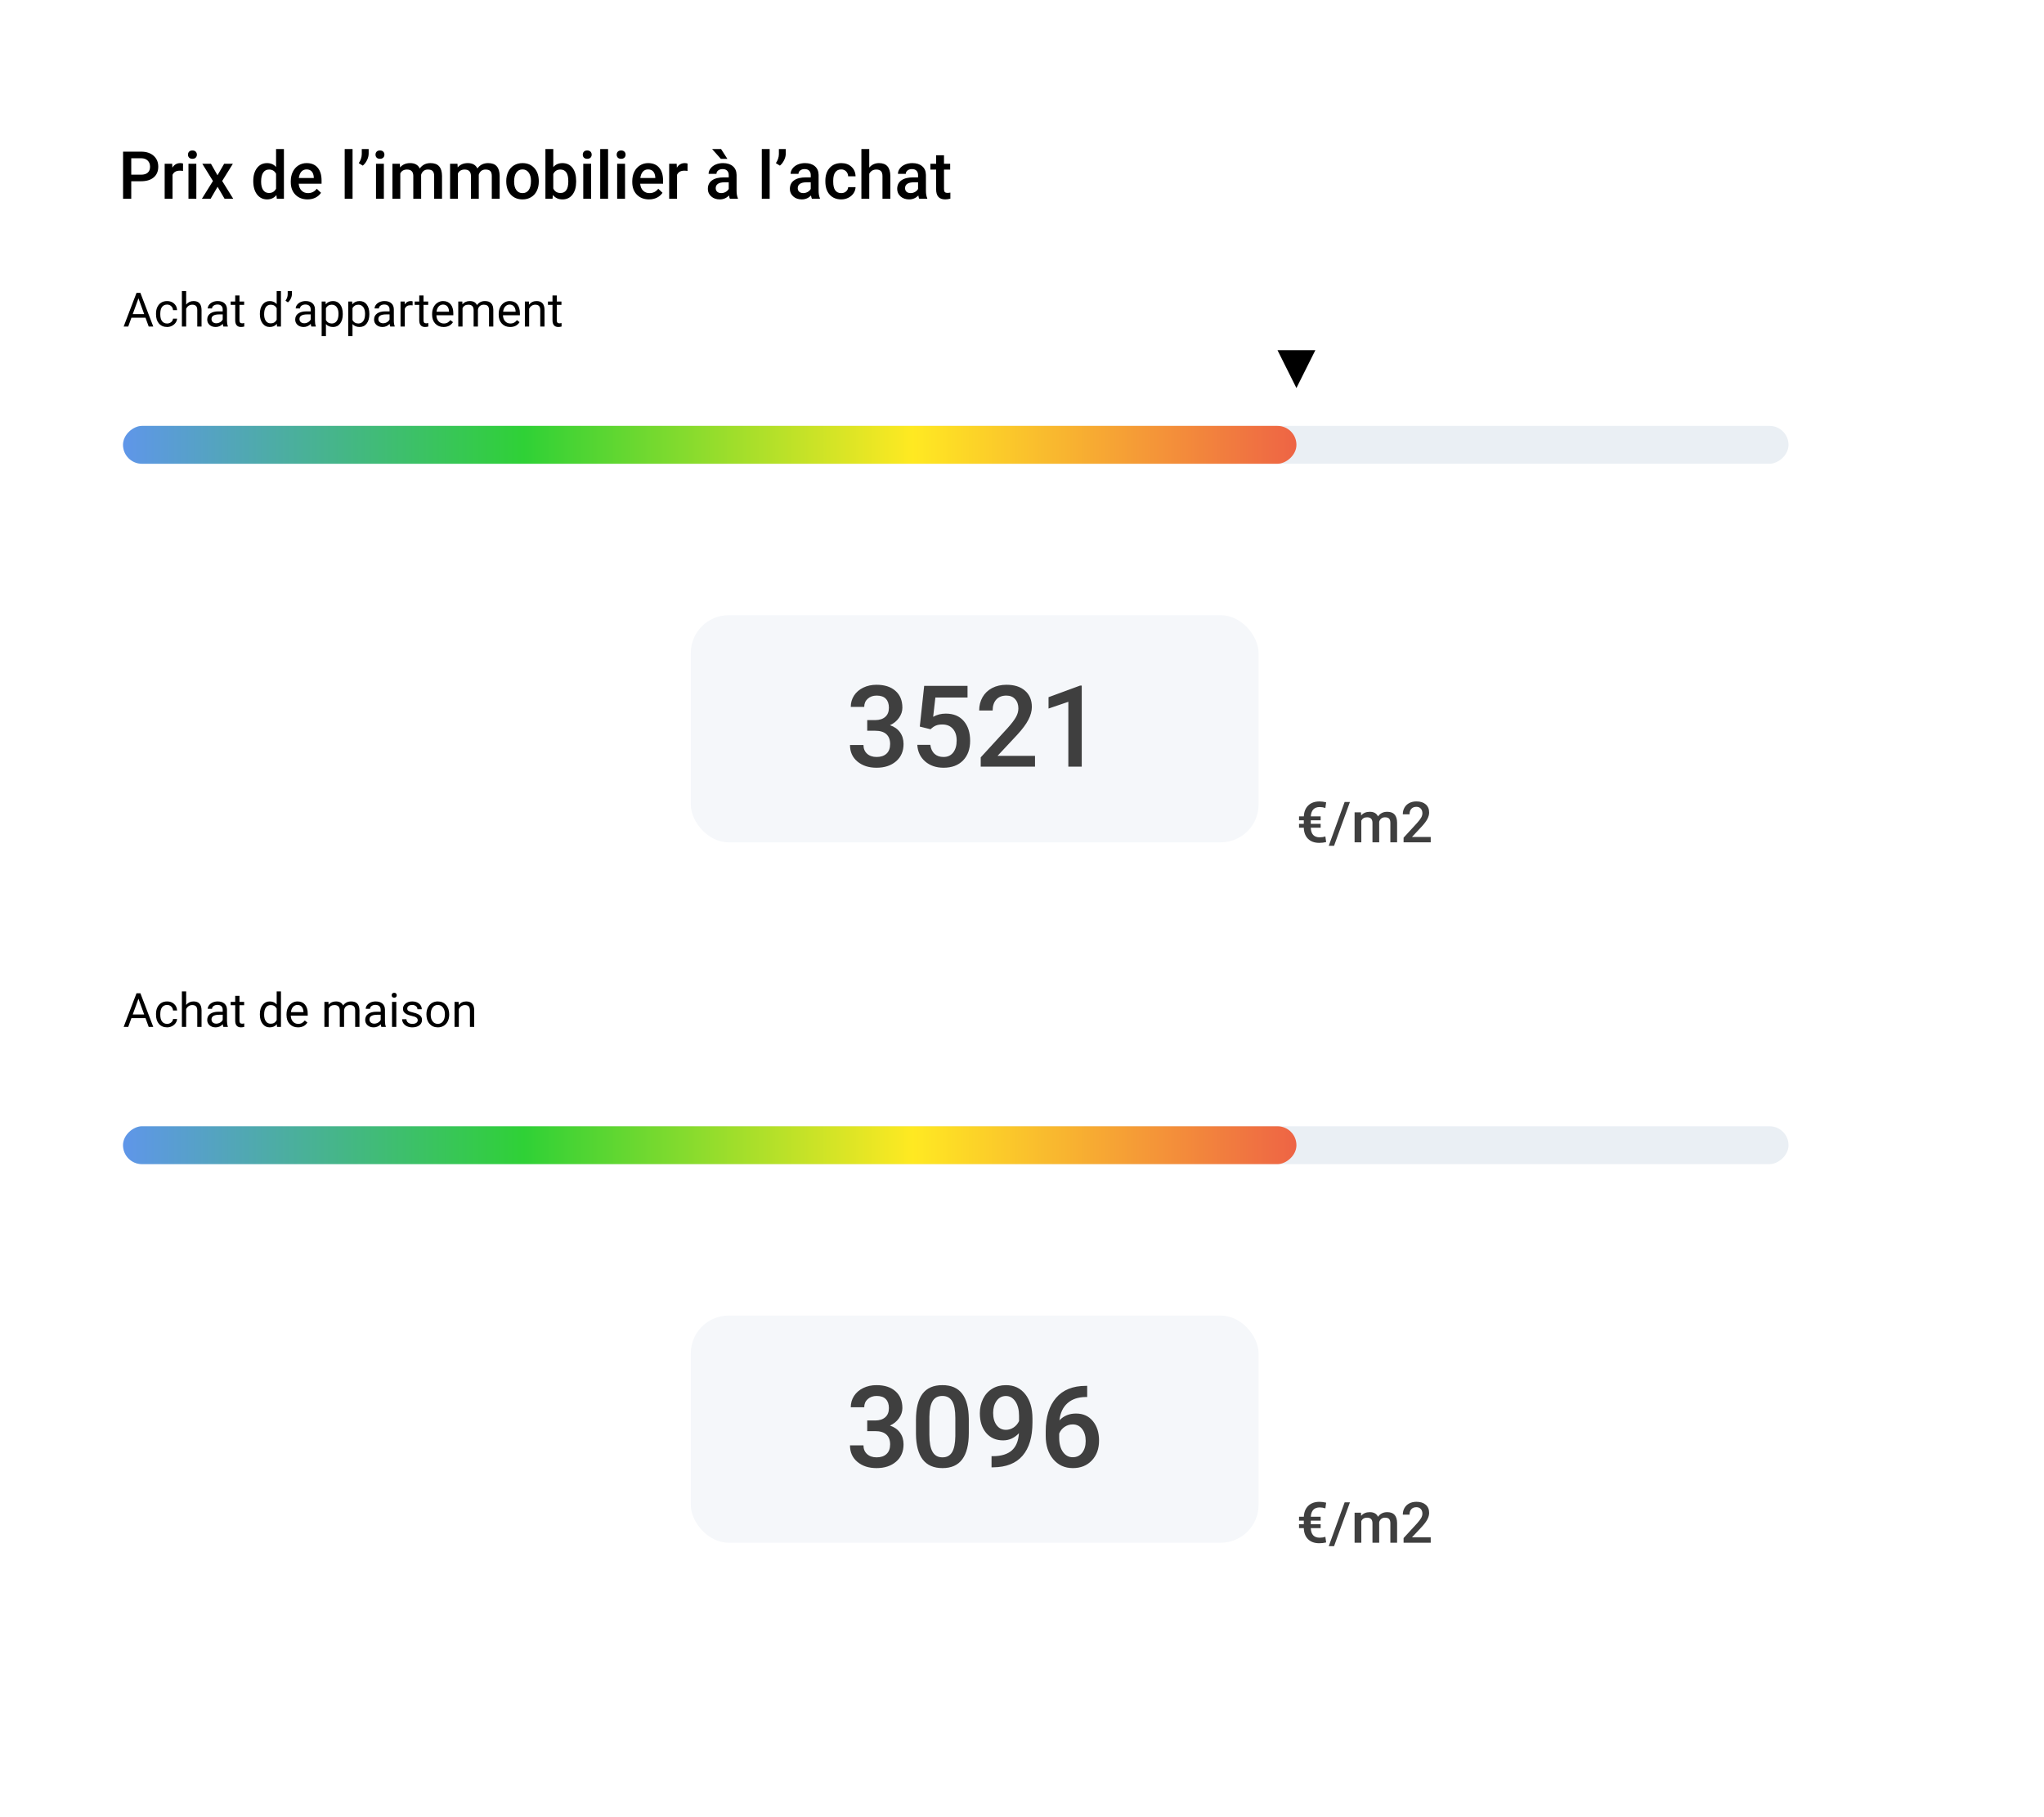 <svg width="432" height="384" viewBox="0 0 432 384" fill="none" xmlns="http://www.w3.org/2000/svg">
<g filter="url(#filter0_d)">
<path d="M10 10H402V354H10V10Z" fill="white"/>
</g>
<path d="M27.741 38.302V42H26.012V32.047H29.819C30.931 32.047 31.813 32.336 32.465 32.915C33.121 33.494 33.449 34.259 33.449 35.212C33.449 36.187 33.128 36.946 32.485 37.488C31.847 38.031 30.952 38.302 29.799 38.302H27.741ZM27.741 36.914H29.819C30.435 36.914 30.904 36.77 31.227 36.483C31.551 36.192 31.713 35.773 31.713 35.226C31.713 34.688 31.549 34.259 31.221 33.94C30.893 33.617 30.441 33.45 29.867 33.441H27.741V36.914ZM38.679 36.121C38.46 36.085 38.234 36.066 38.002 36.066C37.241 36.066 36.728 36.358 36.464 36.941V42H34.803V34.603H36.389L36.43 35.431C36.831 34.788 37.387 34.467 38.098 34.467C38.335 34.467 38.531 34.499 38.685 34.562L38.679 36.121ZM41.495 42H39.834V34.603H41.495V42ZM39.731 32.683C39.731 32.427 39.811 32.215 39.971 32.047C40.135 31.878 40.367 31.794 40.668 31.794C40.969 31.794 41.201 31.878 41.365 32.047C41.529 32.215 41.611 32.427 41.611 32.683C41.611 32.933 41.529 33.143 41.365 33.312C41.201 33.476 40.969 33.558 40.668 33.558C40.367 33.558 40.135 33.476 39.971 33.312C39.811 33.143 39.731 32.933 39.731 32.683ZM45.966 37.037L47.374 34.603H49.22L46.957 38.247L49.295 42H47.463L45.986 39.471L44.517 42H42.671L45.009 38.247L42.753 34.603H44.585L45.966 37.037ZM53.526 38.247C53.526 37.108 53.791 36.194 54.319 35.506C54.848 34.813 55.557 34.467 56.445 34.467C57.229 34.467 57.863 34.74 58.346 35.287V31.5H60.007V42H58.503L58.421 41.234C57.924 41.836 57.261 42.137 56.432 42.137C55.566 42.137 54.864 41.788 54.326 41.091C53.793 40.394 53.526 39.446 53.526 38.247ZM55.188 38.391C55.188 39.143 55.331 39.73 55.618 40.154C55.91 40.574 56.322 40.783 56.855 40.783C57.535 40.783 58.031 40.48 58.346 39.874V36.716C58.04 36.123 57.548 35.827 56.869 35.827C56.331 35.827 55.917 36.041 55.625 36.47C55.333 36.894 55.188 37.534 55.188 38.391ZM64.997 42.137C63.944 42.137 63.09 41.806 62.434 41.145C61.782 40.48 61.456 39.596 61.456 38.493V38.288C61.456 37.55 61.597 36.891 61.88 36.312C62.167 35.729 62.568 35.276 63.083 34.952C63.598 34.629 64.172 34.467 64.806 34.467C65.813 34.467 66.59 34.788 67.137 35.431C67.688 36.073 67.964 36.982 67.964 38.158V38.828H63.131C63.181 39.439 63.384 39.922 63.739 40.277C64.099 40.633 64.55 40.81 65.093 40.81C65.854 40.81 66.474 40.503 66.952 39.888L67.848 40.742C67.551 41.184 67.155 41.528 66.658 41.774C66.166 42.016 65.612 42.137 64.997 42.137ZM64.799 35.8C64.343 35.8 63.974 35.959 63.691 36.278C63.413 36.597 63.236 37.042 63.158 37.611H66.323V37.488C66.287 36.932 66.139 36.513 65.879 36.23C65.619 35.943 65.259 35.8 64.799 35.8ZM74.513 42H72.852V31.5H74.513V42ZM76.673 35L75.825 34.474C76.235 33.877 76.447 33.245 76.461 32.58V31.5H77.917V32.443C77.917 32.913 77.796 33.387 77.555 33.865C77.318 34.339 77.024 34.717 76.673 35ZM81.13 42H79.469V34.603H81.13V42ZM79.366 32.683C79.366 32.427 79.446 32.215 79.606 32.047C79.769 31.878 80.002 31.794 80.303 31.794C80.603 31.794 80.836 31.878 81 32.047C81.164 32.215 81.246 32.427 81.246 32.683C81.246 32.933 81.164 33.143 81 33.312C80.836 33.476 80.603 33.558 80.303 33.558C80.002 33.558 79.769 33.476 79.606 33.312C79.446 33.143 79.366 32.933 79.366 32.683ZM84.507 34.603L84.555 35.376C85.074 34.77 85.785 34.467 86.688 34.467C87.676 34.467 88.353 34.845 88.718 35.602C89.255 34.845 90.012 34.467 90.987 34.467C91.803 34.467 92.409 34.692 92.806 35.144C93.207 35.595 93.412 36.26 93.421 37.14V42H91.76V37.188C91.76 36.718 91.657 36.374 91.452 36.155C91.247 35.937 90.908 35.827 90.434 35.827C90.055 35.827 89.745 35.93 89.504 36.135C89.267 36.335 89.101 36.6 89.005 36.928L89.012 42H87.351V37.133C87.328 36.262 86.883 35.827 86.018 35.827C85.352 35.827 84.88 36.098 84.603 36.641V42H82.941V34.603H84.507ZM96.689 34.603L96.736 35.376C97.256 34.77 97.967 34.467 98.869 34.467C99.858 34.467 100.535 34.845 100.899 35.602C101.437 34.845 102.194 34.467 103.169 34.467C103.985 34.467 104.591 34.692 104.987 35.144C105.388 35.595 105.593 36.26 105.603 37.14V42H103.941V37.188C103.941 36.718 103.839 36.374 103.634 36.155C103.429 35.937 103.089 35.827 102.615 35.827C102.237 35.827 101.927 35.93 101.686 36.135C101.449 36.335 101.282 36.6 101.187 36.928L101.193 42H99.532V37.133C99.509 36.262 99.065 35.827 98.199 35.827C97.534 35.827 97.062 36.098 96.784 36.641V42H95.123V34.603H96.689ZM106.997 38.233C106.997 37.509 107.141 36.857 107.428 36.278C107.715 35.695 108.118 35.248 108.638 34.938C109.157 34.624 109.754 34.467 110.429 34.467C111.427 34.467 112.236 34.788 112.855 35.431C113.48 36.073 113.817 36.925 113.867 37.987L113.874 38.377C113.874 39.106 113.733 39.758 113.45 40.332C113.172 40.906 112.771 41.351 112.247 41.665C111.728 41.98 111.126 42.137 110.442 42.137C109.399 42.137 108.562 41.79 107.934 41.098C107.309 40.4 106.997 39.473 106.997 38.315V38.233ZM108.658 38.377C108.658 39.138 108.815 39.735 109.13 40.168C109.444 40.596 109.882 40.81 110.442 40.81C111.003 40.81 111.438 40.592 111.748 40.154C112.062 39.717 112.22 39.077 112.22 38.233C112.22 37.486 112.058 36.894 111.734 36.456C111.415 36.019 110.98 35.8 110.429 35.8C109.886 35.8 109.456 36.016 109.137 36.449C108.818 36.878 108.658 37.52 108.658 38.377ZM121.77 38.377C121.77 39.525 121.512 40.439 120.997 41.118C120.487 41.797 119.783 42.137 118.885 42.137C118.019 42.137 117.344 41.825 116.861 41.2L116.779 42H115.275V31.5H116.937V35.315C117.415 34.749 118.06 34.467 118.871 34.467C119.773 34.467 120.482 34.802 120.997 35.472C121.512 36.142 121.77 37.078 121.77 38.281V38.377ZM120.108 38.233C120.108 37.431 119.967 36.83 119.685 36.429C119.402 36.028 118.992 35.827 118.454 35.827C117.734 35.827 117.228 36.142 116.937 36.77V39.819C117.233 40.462 117.743 40.783 118.468 40.783C118.987 40.783 119.388 40.59 119.671 40.202C119.953 39.815 120.099 39.229 120.108 38.445V38.233ZM124.935 42H123.273V34.603H124.935V42ZM123.171 32.683C123.171 32.427 123.251 32.215 123.41 32.047C123.574 31.878 123.807 31.794 124.107 31.794C124.408 31.794 124.641 31.878 124.805 32.047C124.969 32.215 125.051 32.427 125.051 32.683C125.051 32.933 124.969 33.143 124.805 33.312C124.641 33.476 124.408 33.558 124.107 33.558C123.807 33.558 123.574 33.476 123.41 33.312C123.251 33.143 123.171 32.933 123.171 32.683ZM128.517 42H126.855V31.5H128.517V42ZM132.099 42H130.438V34.603H132.099V42ZM130.335 32.683C130.335 32.427 130.415 32.215 130.574 32.047C130.738 31.878 130.971 31.794 131.271 31.794C131.572 31.794 131.805 31.878 131.969 32.047C132.133 32.215 132.215 32.427 132.215 32.683C132.215 32.933 132.133 33.143 131.969 33.312C131.805 33.476 131.572 33.558 131.271 33.558C130.971 33.558 130.738 33.476 130.574 33.312C130.415 33.143 130.335 32.933 130.335 32.683ZM137.171 42.137C136.118 42.137 135.264 41.806 134.607 41.145C133.956 40.48 133.63 39.596 133.63 38.493V38.288C133.63 37.55 133.771 36.891 134.054 36.312C134.341 35.729 134.742 35.276 135.257 34.952C135.772 34.629 136.346 34.467 136.979 34.467C137.987 34.467 138.764 34.788 139.311 35.431C139.862 36.073 140.138 36.982 140.138 38.158V38.828H135.305C135.355 39.439 135.558 39.922 135.913 40.277C136.273 40.633 136.724 40.81 137.267 40.81C138.028 40.81 138.647 40.503 139.126 39.888L140.021 40.742C139.725 41.184 139.329 41.528 138.832 41.774C138.34 42.016 137.786 42.137 137.171 42.137ZM136.973 35.8C136.517 35.8 136.148 35.959 135.865 36.278C135.587 36.597 135.41 37.042 135.332 37.611H138.497V37.488C138.461 36.932 138.312 36.513 138.053 36.23C137.793 35.943 137.433 35.8 136.973 35.8ZM145.306 36.121C145.087 36.085 144.861 36.066 144.629 36.066C143.868 36.066 143.355 36.358 143.091 36.941V42H141.43V34.603H143.016L143.057 35.431C143.458 34.788 144.014 34.467 144.725 34.467C144.962 34.467 145.158 34.499 145.312 34.562L145.306 36.121ZM154.261 42C154.188 41.859 154.124 41.629 154.069 41.31C153.541 41.861 152.894 42.137 152.128 42.137C151.385 42.137 150.779 41.925 150.31 41.501C149.84 41.077 149.605 40.553 149.605 39.929C149.605 39.14 149.897 38.536 150.48 38.117C151.068 37.693 151.907 37.481 152.996 37.481H154.015V36.996C154.015 36.613 153.908 36.308 153.693 36.08C153.479 35.848 153.153 35.731 152.716 35.731C152.338 35.731 152.028 35.827 151.786 36.019C151.545 36.205 151.424 36.445 151.424 36.736H149.763C149.763 36.331 149.897 35.953 150.166 35.602C150.435 35.246 150.799 34.968 151.26 34.768C151.725 34.567 152.242 34.467 152.812 34.467C153.677 34.467 154.368 34.685 154.883 35.123C155.398 35.556 155.662 36.167 155.676 36.955V40.291C155.676 40.956 155.769 41.487 155.956 41.884V42H154.261ZM152.436 40.804C152.764 40.804 153.071 40.724 153.358 40.565C153.65 40.405 153.869 40.191 154.015 39.922V38.527H153.119C152.504 38.527 152.041 38.634 151.731 38.849C151.422 39.063 151.267 39.366 151.267 39.758C151.267 40.077 151.371 40.332 151.581 40.523C151.795 40.71 152.08 40.804 152.436 40.804ZM153.734 33.571H152.354L150.508 31.5H152.401L153.734 33.571ZM162.669 42H161.008V31.5H162.669V42ZM164.829 35L163.981 34.474C164.392 33.877 164.604 33.245 164.617 32.58V31.5H166.073V32.443C166.073 32.913 165.952 33.387 165.711 33.865C165.474 34.339 165.18 34.717 164.829 35ZM171.597 42C171.524 41.859 171.46 41.629 171.405 41.31C170.877 41.861 170.229 42.137 169.464 42.137C168.721 42.137 168.115 41.925 167.646 41.501C167.176 41.077 166.941 40.553 166.941 39.929C166.941 39.14 167.233 38.536 167.816 38.117C168.404 37.693 169.243 37.481 170.332 37.481H171.351V36.996C171.351 36.613 171.243 36.308 171.029 36.08C170.815 35.848 170.489 35.731 170.052 35.731C169.674 35.731 169.364 35.827 169.122 36.019C168.881 36.205 168.76 36.445 168.76 36.736H167.099C167.099 36.331 167.233 35.953 167.502 35.602C167.771 35.246 168.135 34.968 168.596 34.768C169.061 34.567 169.578 34.467 170.147 34.467C171.013 34.467 171.704 34.685 172.219 35.123C172.734 35.556 172.998 36.167 173.012 36.955V40.291C173.012 40.956 173.105 41.487 173.292 41.884V42H171.597ZM169.771 40.804C170.1 40.804 170.407 40.724 170.694 40.565C170.986 40.405 171.205 40.191 171.351 39.922V38.527H170.455C169.84 38.527 169.377 38.634 169.067 38.849C168.757 39.063 168.603 39.366 168.603 39.758C168.603 40.077 168.707 40.332 168.917 40.523C169.131 40.71 169.416 40.804 169.771 40.804ZM177.79 40.81C178.205 40.81 178.549 40.69 178.822 40.448C179.096 40.207 179.242 39.908 179.26 39.553H180.825C180.807 40.013 180.663 40.444 180.395 40.845C180.126 41.241 179.761 41.556 179.301 41.788C178.84 42.02 178.344 42.137 177.811 42.137C176.776 42.137 175.956 41.802 175.35 41.132C174.743 40.462 174.44 39.537 174.44 38.356V38.185C174.44 37.06 174.741 36.16 175.343 35.485C175.944 34.806 176.765 34.467 177.804 34.467C178.683 34.467 179.399 34.724 179.95 35.239C180.506 35.75 180.798 36.422 180.825 37.256H179.26C179.242 36.832 179.096 36.483 178.822 36.21C178.553 35.937 178.209 35.8 177.79 35.8C177.252 35.8 176.838 35.996 176.546 36.388C176.254 36.775 176.106 37.365 176.102 38.158V38.425C176.102 39.227 176.245 39.826 176.532 40.223C176.824 40.615 177.243 40.81 177.79 40.81ZM183.717 35.41C184.259 34.781 184.945 34.467 185.774 34.467C187.351 34.467 188.151 35.367 188.174 37.167V42H186.513V37.228C186.513 36.718 186.401 36.358 186.178 36.148C185.959 35.934 185.635 35.827 185.207 35.827C184.542 35.827 184.045 36.123 183.717 36.716V42H182.056V31.5H183.717V35.41ZM194.278 42C194.205 41.859 194.142 41.629 194.087 41.31C193.558 41.861 192.911 42.137 192.146 42.137C191.403 42.137 190.797 41.925 190.327 41.501C189.858 41.077 189.623 40.553 189.623 39.929C189.623 39.14 189.915 38.536 190.498 38.117C191.086 37.693 191.924 37.481 193.014 37.481H194.032V36.996C194.032 36.613 193.925 36.308 193.711 36.08C193.497 35.848 193.171 35.731 192.733 35.731C192.355 35.731 192.045 35.827 191.804 36.019C191.562 36.205 191.441 36.445 191.441 36.736H189.78C189.78 36.331 189.915 35.953 190.184 35.602C190.452 35.246 190.817 34.968 191.277 34.768C191.742 34.567 192.259 34.467 192.829 34.467C193.695 34.467 194.385 34.685 194.9 35.123C195.415 35.556 195.68 36.167 195.693 36.955V40.291C195.693 40.956 195.787 41.487 195.974 41.884V42H194.278ZM192.453 40.804C192.781 40.804 193.089 40.724 193.376 40.565C193.668 40.405 193.886 40.191 194.032 39.922V38.527H193.137C192.521 38.527 192.059 38.634 191.749 38.849C191.439 39.063 191.284 39.366 191.284 39.758C191.284 40.077 191.389 40.332 191.599 40.523C191.813 40.71 192.098 40.804 192.453 40.804ZM199.515 32.806V34.603H200.82V35.834H199.515V39.963C199.515 40.245 199.569 40.45 199.679 40.578C199.793 40.701 199.993 40.763 200.28 40.763C200.472 40.763 200.665 40.74 200.861 40.694V41.98C200.483 42.084 200.118 42.137 199.768 42.137C198.492 42.137 197.854 41.433 197.854 40.024V35.834H196.637V34.603H197.854V32.806H199.515Z" fill="black"/>
<rect x="26" y="98" width="8" height="352" rx="4" transform="rotate(-90 26 98)" fill="#EAEFF4"/>
<rect x="26" y="98" width="8" height="248" rx="4" transform="rotate(-90 26 98)" fill="url(#paint0_linear)"/>
<path d="M30.751 67.144H27.773L27.104 69H26.137L28.852 61.891H29.672L32.392 69H31.43L30.751 67.144ZM28.056 66.373H30.473L29.262 63.048L28.056 66.373ZM35.326 68.36C35.648 68.36 35.93 68.263 36.171 68.067C36.412 67.872 36.545 67.628 36.571 67.335H37.426C37.41 67.638 37.305 67.926 37.113 68.199C36.921 68.473 36.664 68.691 36.342 68.853C36.023 69.016 35.684 69.098 35.326 69.098C34.607 69.098 34.034 68.858 33.607 68.38C33.184 67.898 32.973 67.241 32.973 66.407V66.256C32.973 65.742 33.067 65.284 33.256 64.884C33.445 64.483 33.715 64.172 34.066 63.951C34.421 63.73 34.84 63.619 35.321 63.619C35.914 63.619 36.405 63.797 36.796 64.151C37.19 64.506 37.4 64.967 37.426 65.533H36.571C36.545 65.191 36.415 64.912 36.181 64.693C35.95 64.472 35.663 64.361 35.321 64.361C34.862 64.361 34.506 64.527 34.252 64.859C34.001 65.188 33.876 65.665 33.876 66.29V66.461C33.876 67.07 34.001 67.538 34.252 67.867C34.503 68.196 34.861 68.36 35.326 68.36ZM39.345 64.356C39.745 63.865 40.266 63.619 40.907 63.619C42.024 63.619 42.587 64.249 42.597 65.509V69H41.693V65.504C41.69 65.123 41.602 64.841 41.43 64.659C41.26 64.477 40.995 64.386 40.634 64.386C40.341 64.386 40.084 64.464 39.862 64.62C39.641 64.776 39.468 64.981 39.345 65.235V69H38.441V61.5H39.345V64.356ZM47.211 69C47.159 68.896 47.117 68.71 47.084 68.443C46.664 68.88 46.163 69.098 45.58 69.098C45.059 69.098 44.631 68.951 44.296 68.658C43.964 68.362 43.798 67.988 43.798 67.535C43.798 66.985 44.006 66.559 44.423 66.256C44.843 65.95 45.432 65.797 46.19 65.797H47.069V65.382C47.069 65.066 46.975 64.815 46.786 64.63C46.597 64.441 46.319 64.347 45.951 64.347C45.629 64.347 45.359 64.428 45.141 64.591C44.922 64.754 44.813 64.951 44.813 65.182H43.905C43.905 64.918 43.998 64.664 44.184 64.42C44.372 64.172 44.626 63.977 44.945 63.834C45.268 63.691 45.621 63.619 46.005 63.619C46.614 63.619 47.09 63.772 47.435 64.078C47.781 64.381 47.96 64.799 47.973 65.333V67.765C47.973 68.25 48.035 68.635 48.158 68.922V69H47.211ZM45.712 68.311C45.995 68.311 46.264 68.238 46.518 68.092C46.772 67.945 46.955 67.755 47.069 67.52V66.436H46.361C45.255 66.436 44.701 66.76 44.701 67.408C44.701 67.691 44.796 67.913 44.984 68.072C45.173 68.232 45.416 68.311 45.712 68.311ZM50.614 62.438V63.717H51.601V64.415H50.614V67.691C50.614 67.903 50.658 68.062 50.746 68.17C50.834 68.274 50.984 68.326 51.195 68.326C51.3 68.326 51.443 68.307 51.625 68.268V69C51.387 69.065 51.156 69.098 50.932 69.098C50.528 69.098 50.224 68.976 50.019 68.731C49.813 68.487 49.711 68.141 49.711 67.691V64.415H48.749V63.717H49.711V62.438H50.614ZM54.921 66.314C54.921 65.504 55.113 64.853 55.497 64.361C55.881 63.867 56.384 63.619 57.006 63.619C57.624 63.619 58.114 63.831 58.476 64.254V61.5H59.379V69H58.549L58.505 68.434C58.144 68.876 57.641 69.098 56.996 69.098C56.384 69.098 55.884 68.847 55.497 68.346C55.113 67.844 54.921 67.19 54.921 66.383V66.314ZM55.824 66.417C55.824 67.016 55.948 67.485 56.195 67.823C56.443 68.162 56.785 68.331 57.221 68.331C57.794 68.331 58.212 68.074 58.476 67.56V65.133C58.205 64.635 57.79 64.386 57.23 64.386C56.788 64.386 56.443 64.557 56.195 64.898C55.948 65.24 55.824 65.746 55.824 66.417ZM60.849 63.893L60.336 63.541C60.639 63.118 60.795 62.672 60.805 62.203V61.5H61.698V62.135C61.695 62.46 61.614 62.786 61.454 63.111C61.298 63.434 61.096 63.694 60.849 63.893ZM65.805 69C65.753 68.896 65.71 68.71 65.678 68.443C65.258 68.88 64.757 69.098 64.174 69.098C63.653 69.098 63.225 68.951 62.89 68.658C62.558 68.362 62.392 67.988 62.392 67.535C62.392 66.985 62.6 66.559 63.017 66.256C63.437 65.95 64.026 65.797 64.784 65.797H65.663V65.382C65.663 65.066 65.569 64.815 65.38 64.63C65.191 64.441 64.913 64.347 64.545 64.347C64.223 64.347 63.953 64.428 63.734 64.591C63.516 64.754 63.407 64.951 63.407 65.182H62.499C62.499 64.918 62.592 64.664 62.777 64.42C62.966 64.172 63.22 63.977 63.539 63.834C63.861 63.691 64.215 63.619 64.599 63.619C65.207 63.619 65.684 63.772 66.029 64.078C66.374 64.381 66.553 64.799 66.566 65.333V67.765C66.566 68.25 66.628 68.635 66.752 68.922V69H65.805ZM64.306 68.311C64.589 68.311 64.857 68.238 65.111 68.092C65.365 67.945 65.549 67.755 65.663 67.52V66.436H64.955C63.848 66.436 63.295 66.76 63.295 67.408C63.295 67.691 63.389 67.913 63.578 68.072C63.767 68.232 64.009 68.311 64.306 68.311ZM72.445 66.417C72.445 67.221 72.261 67.869 71.894 68.36C71.526 68.852 71.028 69.098 70.399 69.098C69.758 69.098 69.254 68.894 68.886 68.487V71.031H67.982V63.717H68.808L68.852 64.303C69.219 63.847 69.731 63.619 70.385 63.619C71.019 63.619 71.521 63.858 71.889 64.337C72.26 64.815 72.445 65.481 72.445 66.334V66.417ZM71.542 66.314C71.542 65.719 71.415 65.248 71.161 64.903C70.907 64.558 70.559 64.386 70.116 64.386C69.569 64.386 69.159 64.628 68.886 65.113V67.638C69.156 68.12 69.569 68.36 70.126 68.36C70.559 68.36 70.902 68.189 71.156 67.848C71.413 67.503 71.542 66.992 71.542 66.314ZM78.061 66.417C78.061 67.221 77.877 67.869 77.509 68.36C77.141 68.852 76.643 69.098 76.015 69.098C75.373 69.098 74.869 68.894 74.501 68.487V71.031H73.598V63.717H74.423L74.467 64.303C74.835 63.847 75.346 63.619 76 63.619C76.635 63.619 77.136 63.858 77.504 64.337C77.875 64.815 78.061 65.481 78.061 66.334V66.417ZM77.157 66.314C77.157 65.719 77.03 65.248 76.776 64.903C76.522 64.558 76.174 64.386 75.731 64.386C75.185 64.386 74.774 64.628 74.501 65.113V67.638C74.771 68.12 75.185 68.36 75.741 68.36C76.174 68.36 76.518 68.189 76.772 67.848C77.029 67.503 77.157 66.992 77.157 66.314ZM82.475 69C82.422 68.896 82.38 68.71 82.348 68.443C81.928 68.88 81.426 69.098 80.844 69.098C80.323 69.098 79.895 68.951 79.56 68.658C79.228 68.362 79.061 67.988 79.061 67.535C79.061 66.985 79.27 66.559 79.686 66.256C80.106 65.95 80.696 65.797 81.454 65.797H82.333V65.382C82.333 65.066 82.239 64.815 82.05 64.63C81.861 64.441 81.583 64.347 81.215 64.347C80.893 64.347 80.622 64.428 80.404 64.591C80.186 64.754 80.077 64.951 80.077 65.182H79.169C79.169 64.918 79.262 64.664 79.447 64.42C79.636 64.172 79.89 63.977 80.209 63.834C80.531 63.691 80.884 63.619 81.269 63.619C81.877 63.619 82.354 63.772 82.699 64.078C83.044 64.381 83.223 64.799 83.236 65.333V67.765C83.236 68.25 83.298 68.635 83.422 68.922V69H82.475ZM80.976 68.311C81.259 68.311 81.527 68.238 81.781 68.092C82.035 67.945 82.219 67.755 82.333 67.52V66.436H81.625C80.518 66.436 79.965 66.76 79.965 67.408C79.965 67.691 80.059 67.913 80.248 68.072C80.437 68.232 80.679 68.311 80.976 68.311ZM87.206 64.527C87.069 64.505 86.921 64.493 86.762 64.493C86.169 64.493 85.767 64.745 85.556 65.25V69H84.652V63.717H85.531L85.546 64.327C85.842 63.855 86.262 63.619 86.806 63.619C86.981 63.619 87.115 63.642 87.206 63.688V64.527ZM89.511 62.438V63.717H90.497V64.415H89.511V67.691C89.511 67.903 89.555 68.062 89.643 68.17C89.731 68.274 89.88 68.326 90.092 68.326C90.196 68.326 90.339 68.307 90.522 68.268V69C90.284 69.065 90.053 69.098 89.828 69.098C89.424 69.098 89.12 68.976 88.915 68.731C88.71 68.487 88.607 68.141 88.607 67.691V64.415H87.645V63.717H88.607V62.438H89.511ZM93.749 69.098C93.033 69.098 92.45 68.863 92.001 68.394C91.552 67.922 91.327 67.293 91.327 66.505V66.339C91.327 65.815 91.426 65.348 91.625 64.938C91.827 64.524 92.107 64.202 92.465 63.971C92.826 63.736 93.217 63.619 93.637 63.619C94.324 63.619 94.857 63.845 95.238 64.298C95.619 64.75 95.81 65.398 95.81 66.241V66.617H92.231C92.243 67.138 92.395 67.56 92.685 67.882C92.978 68.201 93.349 68.36 93.798 68.36C94.117 68.36 94.387 68.295 94.608 68.165C94.83 68.035 95.023 67.862 95.189 67.647L95.741 68.077C95.299 68.757 94.634 69.098 93.749 69.098ZM93.637 64.361C93.272 64.361 92.966 64.495 92.719 64.762C92.471 65.025 92.318 65.397 92.26 65.875H94.906V65.807C94.88 65.348 94.757 64.993 94.535 64.742C94.314 64.488 94.014 64.361 93.637 64.361ZM97.709 63.717L97.733 64.303C98.121 63.847 98.643 63.619 99.301 63.619C100.04 63.619 100.543 63.902 100.81 64.469C100.985 64.215 101.213 64.01 101.493 63.853C101.776 63.697 102.11 63.619 102.494 63.619C103.653 63.619 104.242 64.233 104.262 65.46V69H103.358V65.514C103.358 65.136 103.272 64.855 103.1 64.669C102.927 64.48 102.637 64.386 102.23 64.386C101.895 64.386 101.617 64.487 101.396 64.689C101.174 64.887 101.046 65.156 101.01 65.494V69H100.102V65.538C100.102 64.77 99.726 64.386 98.974 64.386C98.381 64.386 97.976 64.638 97.758 65.143V69H96.855V63.717H97.709ZM107.821 69.098C107.105 69.098 106.522 68.863 106.073 68.394C105.624 67.922 105.399 67.293 105.399 66.505V66.339C105.399 65.815 105.499 65.348 105.697 64.938C105.899 64.524 106.179 64.202 106.537 63.971C106.898 63.736 107.289 63.619 107.709 63.619C108.396 63.619 108.93 63.845 109.311 64.298C109.691 64.75 109.882 65.398 109.882 66.241V66.617H106.303C106.316 67.138 106.467 67.56 106.757 67.882C107.05 68.201 107.421 68.36 107.87 68.36C108.189 68.36 108.459 68.295 108.681 68.165C108.902 68.035 109.096 67.862 109.262 67.647L109.813 68.077C109.371 68.757 108.707 69.098 107.821 69.098ZM107.709 64.361C107.344 64.361 107.038 64.495 106.791 64.762C106.544 65.025 106.391 65.397 106.332 65.875H108.979V65.807C108.952 65.348 108.829 64.993 108.607 64.742C108.386 64.488 108.087 64.361 107.709 64.361ZM111.786 63.717L111.815 64.381C112.219 63.873 112.746 63.619 113.397 63.619C114.514 63.619 115.077 64.249 115.087 65.509V69H114.184V65.504C114.18 65.123 114.092 64.841 113.92 64.659C113.751 64.477 113.485 64.386 113.124 64.386C112.831 64.386 112.574 64.464 112.353 64.62C112.131 64.776 111.959 64.981 111.835 65.235V69H110.932V63.717H111.786ZM117.675 62.438V63.717H118.661V64.415H117.675V67.691C117.675 67.903 117.719 68.062 117.807 68.17C117.895 68.274 118.044 68.326 118.256 68.326C118.36 68.326 118.503 68.307 118.686 68.268V69C118.448 69.065 118.217 69.098 117.992 69.098C117.589 69.098 117.284 68.976 117.079 68.731C116.874 68.487 116.771 68.141 116.771 67.691V64.415H115.81V63.717H116.771V62.438H117.675Z" fill="black"/>
<rect x="26" y="246" width="8" height="352" rx="4" transform="rotate(-90 26 246)" fill="#EAEFF4"/>
<rect x="26" y="246" width="8" height="248" rx="4" transform="rotate(-90 26 246)" fill="url(#paint1_linear)"/>
<path d="M30.751 215.145H27.773L27.104 217H26.137L28.852 209.891H29.672L32.392 217H31.43L30.751 215.145ZM28.056 214.373H30.473L29.262 211.048L28.056 214.373ZM35.326 216.36C35.648 216.36 35.93 216.263 36.171 216.067C36.412 215.872 36.545 215.628 36.571 215.335H37.426C37.41 215.638 37.305 215.926 37.113 216.199C36.921 216.473 36.664 216.691 36.342 216.854C36.023 217.016 35.684 217.098 35.326 217.098C34.607 217.098 34.034 216.858 33.607 216.38C33.184 215.898 32.973 215.241 32.973 214.407V214.256C32.973 213.742 33.067 213.284 33.256 212.884C33.445 212.483 33.715 212.173 34.066 211.951C34.421 211.73 34.84 211.619 35.321 211.619C35.914 211.619 36.405 211.797 36.796 212.151C37.19 212.506 37.4 212.967 37.426 213.533H36.571C36.545 213.191 36.415 212.911 36.181 212.693C35.95 212.472 35.663 212.361 35.321 212.361C34.862 212.361 34.506 212.527 34.252 212.859C34.001 213.188 33.876 213.665 33.876 214.29V214.461C33.876 215.07 34.001 215.538 34.252 215.867C34.503 216.196 34.861 216.36 35.326 216.36ZM39.345 212.356C39.745 211.865 40.266 211.619 40.907 211.619C42.024 211.619 42.587 212.249 42.597 213.509V217H41.693V213.504C41.69 213.123 41.602 212.841 41.43 212.659C41.26 212.477 40.995 212.386 40.634 212.386C40.341 212.386 40.084 212.464 39.862 212.62C39.641 212.776 39.468 212.981 39.345 213.235V217H38.441V209.5H39.345V212.356ZM47.211 217C47.159 216.896 47.117 216.71 47.084 216.443C46.664 216.88 46.163 217.098 45.58 217.098C45.059 217.098 44.631 216.951 44.296 216.658C43.964 216.362 43.798 215.988 43.798 215.535C43.798 214.985 44.006 214.559 44.423 214.256C44.843 213.95 45.432 213.797 46.19 213.797H47.069V213.382C47.069 213.066 46.975 212.815 46.786 212.63C46.597 212.441 46.319 212.347 45.951 212.347C45.629 212.347 45.359 212.428 45.141 212.591C44.922 212.754 44.813 212.951 44.813 213.182H43.905C43.905 212.918 43.998 212.664 44.184 212.42C44.372 212.173 44.626 211.977 44.945 211.834C45.268 211.691 45.621 211.619 46.005 211.619C46.614 211.619 47.09 211.772 47.435 212.078C47.781 212.381 47.96 212.799 47.973 213.333V215.765C47.973 216.25 48.035 216.635 48.158 216.922V217H47.211ZM45.712 216.312C45.995 216.312 46.264 216.238 46.518 216.092C46.772 215.945 46.955 215.755 47.069 215.521V214.437H46.361C45.255 214.437 44.701 214.76 44.701 215.408C44.701 215.691 44.796 215.913 44.984 216.072C45.173 216.232 45.416 216.312 45.712 216.312ZM50.614 210.438V211.717H51.601V212.415H50.614V215.691C50.614 215.903 50.658 216.062 50.746 216.17C50.834 216.274 50.984 216.326 51.195 216.326C51.3 216.326 51.443 216.307 51.625 216.268V217C51.387 217.065 51.156 217.098 50.932 217.098C50.528 217.098 50.224 216.976 50.019 216.731C49.813 216.487 49.711 216.141 49.711 215.691V212.415H48.749V211.717H49.711V210.438H50.614ZM54.921 214.314C54.921 213.504 55.113 212.853 55.497 212.361C55.881 211.867 56.384 211.619 57.006 211.619C57.624 211.619 58.114 211.831 58.476 212.254V209.5H59.379V217H58.549L58.505 216.434C58.144 216.876 57.641 217.098 56.996 217.098C56.384 217.098 55.884 216.847 55.497 216.346C55.113 215.844 54.921 215.19 54.921 214.383V214.314ZM55.824 214.417C55.824 215.016 55.948 215.485 56.195 215.823C56.443 216.162 56.785 216.331 57.221 216.331C57.794 216.331 58.212 216.074 58.476 215.56V213.133C58.205 212.635 57.79 212.386 57.23 212.386C56.788 212.386 56.443 212.557 56.195 212.898C55.948 213.24 55.824 213.746 55.824 214.417ZM62.977 217.098C62.261 217.098 61.679 216.863 61.23 216.395C60.78 215.923 60.556 215.293 60.556 214.505V214.339C60.556 213.815 60.655 213.348 60.853 212.938C61.055 212.524 61.335 212.202 61.693 211.971C62.055 211.736 62.445 211.619 62.865 211.619C63.552 211.619 64.086 211.845 64.467 212.298C64.848 212.75 65.038 213.398 65.038 214.241V214.617H61.459C61.472 215.138 61.623 215.56 61.913 215.882C62.206 216.201 62.577 216.36 63.026 216.36C63.345 216.36 63.616 216.295 63.837 216.165C64.058 216.035 64.252 215.862 64.418 215.647L64.97 216.077C64.527 216.757 63.863 217.098 62.977 217.098ZM62.865 212.361C62.501 212.361 62.195 212.495 61.947 212.762C61.7 213.025 61.547 213.396 61.488 213.875H64.135V213.807C64.109 213.348 63.985 212.993 63.764 212.742C63.542 212.488 63.243 212.361 62.865 212.361ZM69.418 211.717L69.442 212.303C69.83 211.847 70.352 211.619 71.01 211.619C71.749 211.619 72.252 211.902 72.519 212.469C72.694 212.215 72.922 212.01 73.202 211.854C73.485 211.697 73.819 211.619 74.203 211.619C75.362 211.619 75.951 212.233 75.971 213.46V217H75.067V213.514C75.067 213.136 74.981 212.854 74.809 212.669C74.636 212.48 74.346 212.386 73.939 212.386C73.604 212.386 73.326 212.487 73.105 212.688C72.883 212.887 72.755 213.156 72.719 213.494V217H71.811V213.538C71.811 212.77 71.435 212.386 70.683 212.386C70.09 212.386 69.685 212.638 69.467 213.143V217H68.564V211.717H69.418ZM80.6 217C80.547 216.896 80.505 216.71 80.473 216.443C80.053 216.88 79.551 217.098 78.969 217.098C78.448 217.098 78.02 216.951 77.685 216.658C77.353 216.362 77.186 215.988 77.186 215.535C77.186 214.985 77.395 214.559 77.811 214.256C78.231 213.95 78.821 213.797 79.579 213.797H80.458V213.382C80.458 213.066 80.364 212.815 80.175 212.63C79.986 212.441 79.708 212.347 79.34 212.347C79.018 212.347 78.747 212.428 78.529 212.591C78.311 212.754 78.202 212.951 78.202 213.182H77.294C77.294 212.918 77.387 212.664 77.572 212.42C77.761 212.173 78.015 211.977 78.334 211.834C78.656 211.691 79.009 211.619 79.394 211.619C80.002 211.619 80.479 211.772 80.824 212.078C81.169 212.381 81.348 212.799 81.361 213.333V215.765C81.361 216.25 81.423 216.635 81.547 216.922V217H80.6ZM79.101 216.312C79.384 216.312 79.652 216.238 79.906 216.092C80.16 215.945 80.344 215.755 80.458 215.521V214.437H79.75C78.643 214.437 78.09 214.76 78.09 215.408C78.09 215.691 78.184 215.913 78.373 216.072C78.562 216.232 78.804 216.312 79.101 216.312ZM83.759 217H82.856V211.717H83.759V217ZM82.782 210.315C82.782 210.169 82.826 210.045 82.914 209.944C83.005 209.843 83.139 209.793 83.314 209.793C83.49 209.793 83.624 209.843 83.715 209.944C83.806 210.045 83.852 210.169 83.852 210.315C83.852 210.462 83.806 210.584 83.715 210.682C83.624 210.779 83.49 210.828 83.314 210.828C83.139 210.828 83.005 210.779 82.914 210.682C82.826 210.584 82.782 210.462 82.782 210.315ZM88.285 215.599C88.285 215.354 88.192 215.166 88.007 215.032C87.825 214.896 87.504 214.778 87.045 214.681C86.589 214.583 86.226 214.466 85.956 214.329C85.689 214.192 85.491 214.03 85.36 213.841C85.233 213.652 85.17 213.427 85.17 213.167C85.17 212.734 85.352 212.368 85.717 212.068C86.085 211.769 86.553 211.619 87.123 211.619C87.722 211.619 88.207 211.774 88.578 212.083C88.953 212.392 89.14 212.788 89.14 213.27H88.231C88.231 213.022 88.126 212.809 87.914 212.63C87.706 212.451 87.442 212.361 87.123 212.361C86.794 212.361 86.537 212.433 86.352 212.576C86.166 212.719 86.073 212.907 86.073 213.138C86.073 213.356 86.159 213.52 86.332 213.631C86.505 213.742 86.815 213.847 87.265 213.948C87.717 214.049 88.083 214.17 88.363 214.31C88.643 214.45 88.85 214.619 88.983 214.817C89.12 215.013 89.189 215.252 89.189 215.535C89.189 216.007 89 216.386 88.622 216.673C88.245 216.956 87.755 217.098 87.152 217.098C86.729 217.098 86.355 217.023 86.029 216.873C85.704 216.723 85.448 216.515 85.263 216.248C85.08 215.978 84.989 215.687 84.989 215.374H85.893C85.909 215.677 86.029 215.918 86.254 216.097C86.482 216.272 86.781 216.36 87.152 216.36C87.494 216.36 87.768 216.292 87.973 216.155C88.181 216.015 88.285 215.83 88.285 215.599ZM90.126 214.31C90.126 213.792 90.227 213.326 90.429 212.913C90.634 212.5 90.917 212.181 91.278 211.956C91.643 211.731 92.058 211.619 92.523 211.619C93.243 211.619 93.824 211.868 94.267 212.366C94.713 212.864 94.936 213.527 94.936 214.354V214.417C94.936 214.931 94.836 215.394 94.638 215.804C94.442 216.211 94.161 216.528 93.793 216.756C93.428 216.984 93.008 217.098 92.533 217.098C91.817 217.098 91.236 216.849 90.79 216.351C90.347 215.853 90.126 215.193 90.126 214.373V214.31ZM91.034 214.417C91.034 215.003 91.169 215.473 91.439 215.828C91.713 216.183 92.078 216.36 92.533 216.36C92.992 216.36 93.357 216.181 93.627 215.823C93.897 215.462 94.032 214.957 94.032 214.31C94.032 213.73 93.894 213.261 93.617 212.903C93.344 212.542 92.979 212.361 92.523 212.361C92.078 212.361 91.718 212.539 91.444 212.894C91.171 213.248 91.034 213.756 91.034 214.417ZM96.923 211.717L96.952 212.381C97.356 211.873 97.883 211.619 98.534 211.619C99.651 211.619 100.214 212.249 100.224 213.509V217H99.32V213.504C99.317 213.123 99.229 212.841 99.057 212.659C98.887 212.477 98.622 212.386 98.261 212.386C97.968 212.386 97.711 212.464 97.489 212.62C97.268 212.776 97.095 212.981 96.972 213.235V217H96.068V211.717H96.923Z" fill="black"/>
<path d="M274 82L270 74L278 74L274 82Z" fill="black"/>
<rect x="146" y="130" width="120" height="48" rx="8" fill="#F5F7FA"/>
<path d="M183.289 152.168H185.023C185.898 152.16 186.59 151.934 187.098 151.488C187.613 151.043 187.871 150.398 187.871 149.555C187.871 148.742 187.656 148.113 187.227 147.668C186.805 147.215 186.156 146.988 185.281 146.988C184.516 146.988 183.887 147.211 183.395 147.656C182.902 148.094 182.656 148.668 182.656 149.379H179.809C179.809 148.504 180.039 147.707 180.5 146.988C180.969 146.27 181.617 145.711 182.445 145.312C183.281 144.906 184.215 144.703 185.246 144.703C186.949 144.703 188.285 145.133 189.254 145.992C190.23 146.844 190.719 148.031 190.719 149.555C190.719 150.32 190.473 151.043 189.98 151.723C189.496 152.395 188.867 152.902 188.094 153.246C189.031 153.566 189.742 154.07 190.227 154.758C190.719 155.445 190.965 156.266 190.965 157.219C190.965 158.75 190.438 159.969 189.383 160.875C188.336 161.781 186.957 162.234 185.246 162.234C183.605 162.234 182.262 161.797 181.215 160.922C180.168 160.047 179.645 158.883 179.645 157.43H182.492C182.492 158.18 182.742 158.789 183.242 159.258C183.75 159.727 184.43 159.961 185.281 159.961C186.164 159.961 186.859 159.727 187.367 159.258C187.875 158.789 188.129 158.109 188.129 157.219C188.129 156.32 187.863 155.629 187.332 155.145C186.801 154.66 186.012 154.418 184.965 154.418H183.289V152.168ZM194.398 153.539L195.324 144.938H204.488V147.398H197.691L197.223 151.477C198.012 151.023 198.902 150.797 199.895 150.797C201.52 150.797 202.781 151.316 203.68 152.355C204.586 153.395 205.039 154.793 205.039 156.551C205.039 158.285 204.539 159.668 203.539 160.699C202.539 161.723 201.168 162.234 199.426 162.234C197.863 162.234 196.566 161.793 195.535 160.91C194.512 160.02 193.957 158.848 193.871 157.395H196.625C196.734 158.223 197.031 158.859 197.516 159.305C198 159.742 198.633 159.961 199.414 159.961C200.289 159.961 200.969 159.648 201.453 159.023C201.945 158.398 202.191 157.547 202.191 156.469C202.191 155.43 201.922 154.609 201.383 154.008C200.844 153.398 200.102 153.094 199.156 153.094C198.641 153.094 198.203 153.164 197.844 153.305C197.484 153.438 197.094 153.703 196.672 154.102L194.398 153.539ZM218.75 162H207.277V160.043L212.961 153.844C213.781 152.93 214.363 152.168 214.707 151.559C215.059 150.941 215.234 150.324 215.234 149.707C215.234 148.895 215.004 148.238 214.543 147.738C214.09 147.238 213.477 146.988 212.703 146.988C211.781 146.988 211.066 147.27 210.559 147.832C210.051 148.395 209.797 149.164 209.797 150.141H206.949C206.949 149.102 207.184 148.168 207.652 147.34C208.129 146.504 208.805 145.855 209.68 145.395C210.562 144.934 211.578 144.703 212.727 144.703C214.383 144.703 215.688 145.121 216.641 145.957C217.602 146.785 218.082 147.934 218.082 149.402C218.082 150.254 217.84 151.148 217.355 152.086C216.879 153.016 216.094 154.074 215 155.262L210.828 159.727H218.75V162ZM228.629 162H225.793V148.301L221.609 149.73V147.328L228.266 144.879H228.629V162Z" fill="#3F3F3F"/>
<path d="M279.121 174.912H277.035C277.059 175.592 277.229 176.1 277.545 176.436C277.865 176.771 278.322 176.939 278.916 176.939C279.346 176.939 279.746 176.875 280.117 176.746L280.281 177.941C279.812 178.055 279.328 178.111 278.828 178.111C277.828 178.111 277.041 177.83 276.467 177.268C275.893 176.705 275.59 175.92 275.559 174.912H274.551V174.086H275.559V173.336H274.551V172.51H275.564C275.615 171.514 275.934 170.74 276.52 170.189C277.105 169.635 277.893 169.357 278.881 169.357C279.295 169.357 279.762 169.418 280.281 169.539L280.117 170.74C279.719 170.607 279.322 170.541 278.928 170.541C278.338 170.541 277.885 170.709 277.568 171.045C277.252 171.381 277.076 171.869 277.041 172.51H279.121V173.336H277.035V174.086H279.121V174.912ZM281.951 178.732H280.832L284.189 169.469H285.309L281.951 178.732ZM287.635 171.66L287.676 172.322C288.121 171.803 288.73 171.543 289.504 171.543C290.352 171.543 290.932 171.867 291.244 172.516C291.705 171.867 292.354 171.543 293.189 171.543C293.889 171.543 294.408 171.736 294.748 172.123C295.092 172.51 295.268 173.08 295.275 173.834V178H293.852V173.875C293.852 173.473 293.764 173.178 293.588 172.99C293.412 172.803 293.121 172.709 292.715 172.709C292.391 172.709 292.125 172.797 291.918 172.973C291.715 173.145 291.572 173.371 291.49 173.652L291.496 178H290.072V173.828C290.053 173.082 289.672 172.709 288.93 172.709C288.359 172.709 287.955 172.941 287.717 173.406V178H286.293V171.66H287.635ZM302.383 178H296.646V177.021L299.488 173.922C299.898 173.465 300.189 173.084 300.361 172.779C300.537 172.471 300.625 172.162 300.625 171.854C300.625 171.447 300.51 171.119 300.279 170.869C300.053 170.619 299.746 170.494 299.359 170.494C298.898 170.494 298.541 170.635 298.287 170.916C298.033 171.197 297.906 171.582 297.906 172.07H296.482C296.482 171.551 296.6 171.084 296.834 170.67C297.072 170.252 297.41 169.928 297.848 169.697C298.289 169.467 298.797 169.352 299.371 169.352C300.199 169.352 300.852 169.561 301.328 169.979C301.809 170.393 302.049 170.967 302.049 171.701C302.049 172.127 301.928 172.574 301.686 173.043C301.447 173.508 301.055 174.037 300.508 174.631L298.422 176.863H302.383V178Z" fill="#3F3F3F"/>
<rect x="146" y="278" width="120" height="48" rx="8" fill="#F5F7FA"/>
<path d="M183.289 300.168H185.023C185.898 300.16 186.59 299.934 187.098 299.488C187.613 299.043 187.871 298.398 187.871 297.555C187.871 296.742 187.656 296.113 187.227 295.668C186.805 295.215 186.156 294.988 185.281 294.988C184.516 294.988 183.887 295.211 183.395 295.656C182.902 296.094 182.656 296.668 182.656 297.379H179.809C179.809 296.504 180.039 295.707 180.5 294.988C180.969 294.27 181.617 293.711 182.445 293.312C183.281 292.906 184.215 292.703 185.246 292.703C186.949 292.703 188.285 293.133 189.254 293.992C190.23 294.844 190.719 296.031 190.719 297.555C190.719 298.32 190.473 299.043 189.98 299.723C189.496 300.395 188.867 300.902 188.094 301.246C189.031 301.566 189.742 302.07 190.227 302.758C190.719 303.445 190.965 304.266 190.965 305.219C190.965 306.75 190.438 307.969 189.383 308.875C188.336 309.781 186.957 310.234 185.246 310.234C183.605 310.234 182.262 309.797 181.215 308.922C180.168 308.047 179.645 306.883 179.645 305.43H182.492C182.492 306.18 182.742 306.789 183.242 307.258C183.75 307.727 184.43 307.961 185.281 307.961C186.164 307.961 186.859 307.727 187.367 307.258C187.875 306.789 188.129 306.109 188.129 305.219C188.129 304.32 187.863 303.629 187.332 303.145C186.801 302.66 186.012 302.418 184.965 302.418H183.289V300.168ZM204.758 302.816C204.758 305.27 204.297 307.121 203.375 308.371C202.461 309.613 201.066 310.234 199.191 310.234C197.348 310.234 195.957 309.629 195.02 308.418C194.09 307.199 193.613 305.398 193.59 303.016V300.062C193.59 297.609 194.047 295.77 194.961 294.543C195.883 293.316 197.285 292.703 199.168 292.703C201.035 292.703 202.426 293.301 203.34 294.496C204.262 295.691 204.734 297.48 204.758 299.863V302.816ZM201.91 299.629C201.91 298.027 201.691 296.855 201.254 296.113C200.816 295.363 200.121 294.988 199.168 294.988C198.238 294.988 197.555 295.344 197.117 296.055C196.68 296.758 196.449 297.859 196.426 299.359V303.227C196.426 304.82 196.648 306.008 197.094 306.789C197.539 307.57 198.238 307.961 199.191 307.961C200.105 307.961 200.781 307.602 201.219 306.883C201.656 306.156 201.887 305.023 201.91 303.484V299.629ZM215.352 302.863C214.398 303.871 213.285 304.375 212.012 304.375C210.512 304.375 209.316 303.852 208.426 302.805C207.535 301.75 207.09 300.367 207.09 298.656C207.09 297.531 207.316 296.512 207.77 295.598C208.223 294.684 208.867 293.973 209.703 293.465C210.539 292.957 211.508 292.703 212.609 292.703C214.328 292.703 215.691 293.344 216.699 294.625C217.707 295.906 218.211 297.621 218.211 299.77V300.566C218.211 303.645 217.516 305.992 216.125 307.609C214.734 309.227 212.66 310.047 209.902 310.07H209.562V307.715H209.973C211.652 307.691 212.941 307.289 213.84 306.508C214.738 305.719 215.242 304.504 215.352 302.863ZM212.609 302.148C213.18 302.148 213.715 301.984 214.215 301.656C214.715 301.328 215.102 300.875 215.375 300.297V299.184C215.375 297.926 215.117 296.914 214.602 296.148C214.086 295.383 213.418 295 212.598 295C211.777 295 211.121 295.34 210.629 296.02C210.145 296.691 209.902 297.543 209.902 298.574C209.902 299.645 210.148 300.508 210.641 301.164C211.133 301.82 211.789 302.148 212.609 302.148ZM229.777 292.855V295.211H229.426C227.832 295.234 226.559 295.672 225.605 296.523C224.652 297.375 224.086 298.582 223.906 300.145C224.82 299.184 225.988 298.703 227.41 298.703C228.918 298.703 230.105 299.234 230.973 300.297C231.848 301.359 232.285 302.73 232.285 304.41C232.285 306.145 231.773 307.551 230.75 308.629C229.734 309.699 228.398 310.234 226.742 310.234C225.039 310.234 223.656 309.605 222.594 308.348C221.539 307.09 221.012 305.441 221.012 303.402V302.43C221.012 299.438 221.738 297.094 223.191 295.398C224.652 293.703 226.75 292.855 229.484 292.855H229.777ZM226.719 301C226.094 301 225.52 301.176 224.996 301.527C224.48 301.879 224.102 302.348 223.859 302.934V303.801C223.859 305.066 224.125 306.074 224.656 306.824C225.188 307.566 225.875 307.938 226.719 307.938C227.562 307.938 228.23 307.621 228.723 306.988C229.215 306.355 229.461 305.523 229.461 304.492C229.461 303.461 229.211 302.621 228.711 301.973C228.211 301.324 227.547 301 226.719 301Z" fill="#3F3F3F"/>
<path d="M279.121 322.912H277.035C277.059 323.592 277.229 324.1 277.545 324.436C277.865 324.771 278.322 324.939 278.916 324.939C279.346 324.939 279.746 324.875 280.117 324.746L280.281 325.941C279.812 326.055 279.328 326.111 278.828 326.111C277.828 326.111 277.041 325.83 276.467 325.268C275.893 324.705 275.59 323.92 275.559 322.912H274.551V322.086H275.559V321.336H274.551V320.51H275.564C275.615 319.514 275.934 318.74 276.52 318.189C277.105 317.635 277.893 317.357 278.881 317.357C279.295 317.357 279.762 317.418 280.281 317.539L280.117 318.74C279.719 318.607 279.322 318.541 278.928 318.541C278.338 318.541 277.885 318.709 277.568 319.045C277.252 319.381 277.076 319.869 277.041 320.51H279.121V321.336H277.035V322.086H279.121V322.912ZM281.951 326.732H280.832L284.189 317.469H285.309L281.951 326.732ZM287.635 319.66L287.676 320.322C288.121 319.803 288.73 319.543 289.504 319.543C290.352 319.543 290.932 319.867 291.244 320.516C291.705 319.867 292.354 319.543 293.189 319.543C293.889 319.543 294.408 319.736 294.748 320.123C295.092 320.51 295.268 321.08 295.275 321.834V326H293.852V321.875C293.852 321.473 293.764 321.178 293.588 320.99C293.412 320.803 293.121 320.709 292.715 320.709C292.391 320.709 292.125 320.797 291.918 320.973C291.715 321.145 291.572 321.371 291.49 321.652L291.496 326H290.072V321.828C290.053 321.082 289.672 320.709 288.93 320.709C288.359 320.709 287.955 320.941 287.717 321.406V326H286.293V319.66H287.635ZM302.383 326H296.646V325.021L299.488 321.922C299.898 321.465 300.189 321.084 300.361 320.779C300.537 320.471 300.625 320.162 300.625 319.854C300.625 319.447 300.51 319.119 300.279 318.869C300.053 318.619 299.746 318.494 299.359 318.494C298.898 318.494 298.541 318.635 298.287 318.916C298.033 319.197 297.906 319.582 297.906 320.07H296.482C296.482 319.551 296.6 319.084 296.834 318.67C297.072 318.252 297.41 317.928 297.848 317.697C298.289 317.467 298.797 317.352 299.371 317.352C300.199 317.352 300.852 317.561 301.328 317.979C301.809 318.393 302.049 318.967 302.049 319.701C302.049 320.127 301.928 320.574 301.686 321.043C301.447 321.508 301.055 322.037 300.508 322.631L298.422 324.863H302.383V326Z" fill="#3F3F3F"/>
<defs>
<filter id="filter0_d" x="0" y="0" width="432" height="384" filterUnits="userSpaceOnUse" color-interpolation-filters="sRGB">
<feFlood flood-opacity="0" result="BackgroundImageFix"/>
<feColorMatrix in="SourceAlpha" type="matrix" values="0 0 0 0 0 0 0 0 0 0 0 0 0 0 0 0 0 0 127 0" result="hardAlpha"/>
<feOffset dx="10" dy="10"/>
<feGaussianBlur stdDeviation="10"/>
<feComposite in2="hardAlpha" operator="out"/>
<feColorMatrix type="matrix" values="0 0 0 0 0 0 0 0 0 0 0 0 0 0 0 0 0 0 0.05 0"/>
<feBlend mode="normal" in2="BackgroundImageFix" result="effect1_dropShadow"/>
<feBlend mode="normal" in="SourceGraphic" in2="effect1_dropShadow" result="shape"/>
</filter>
<linearGradient id="paint0_linear" x1="30" y1="98" x2="30" y2="346" gradientUnits="userSpaceOnUse">
<stop stop-color="#5F96E9"/>
<stop offset="0.342" stop-color="#2FD136"/>
<stop offset="0.673" stop-color="#FFE922"/>
<stop offset="1" stop-color="#EE6445"/>
</linearGradient>
<linearGradient id="paint1_linear" x1="30" y1="246" x2="30" y2="494" gradientUnits="userSpaceOnUse">
<stop stop-color="#5F96E9"/>
<stop offset="0.342" stop-color="#2FD136"/>
<stop offset="0.673" stop-color="#FFE922"/>
<stop offset="1" stop-color="#EE6445"/>
</linearGradient>
</defs>
</svg>
